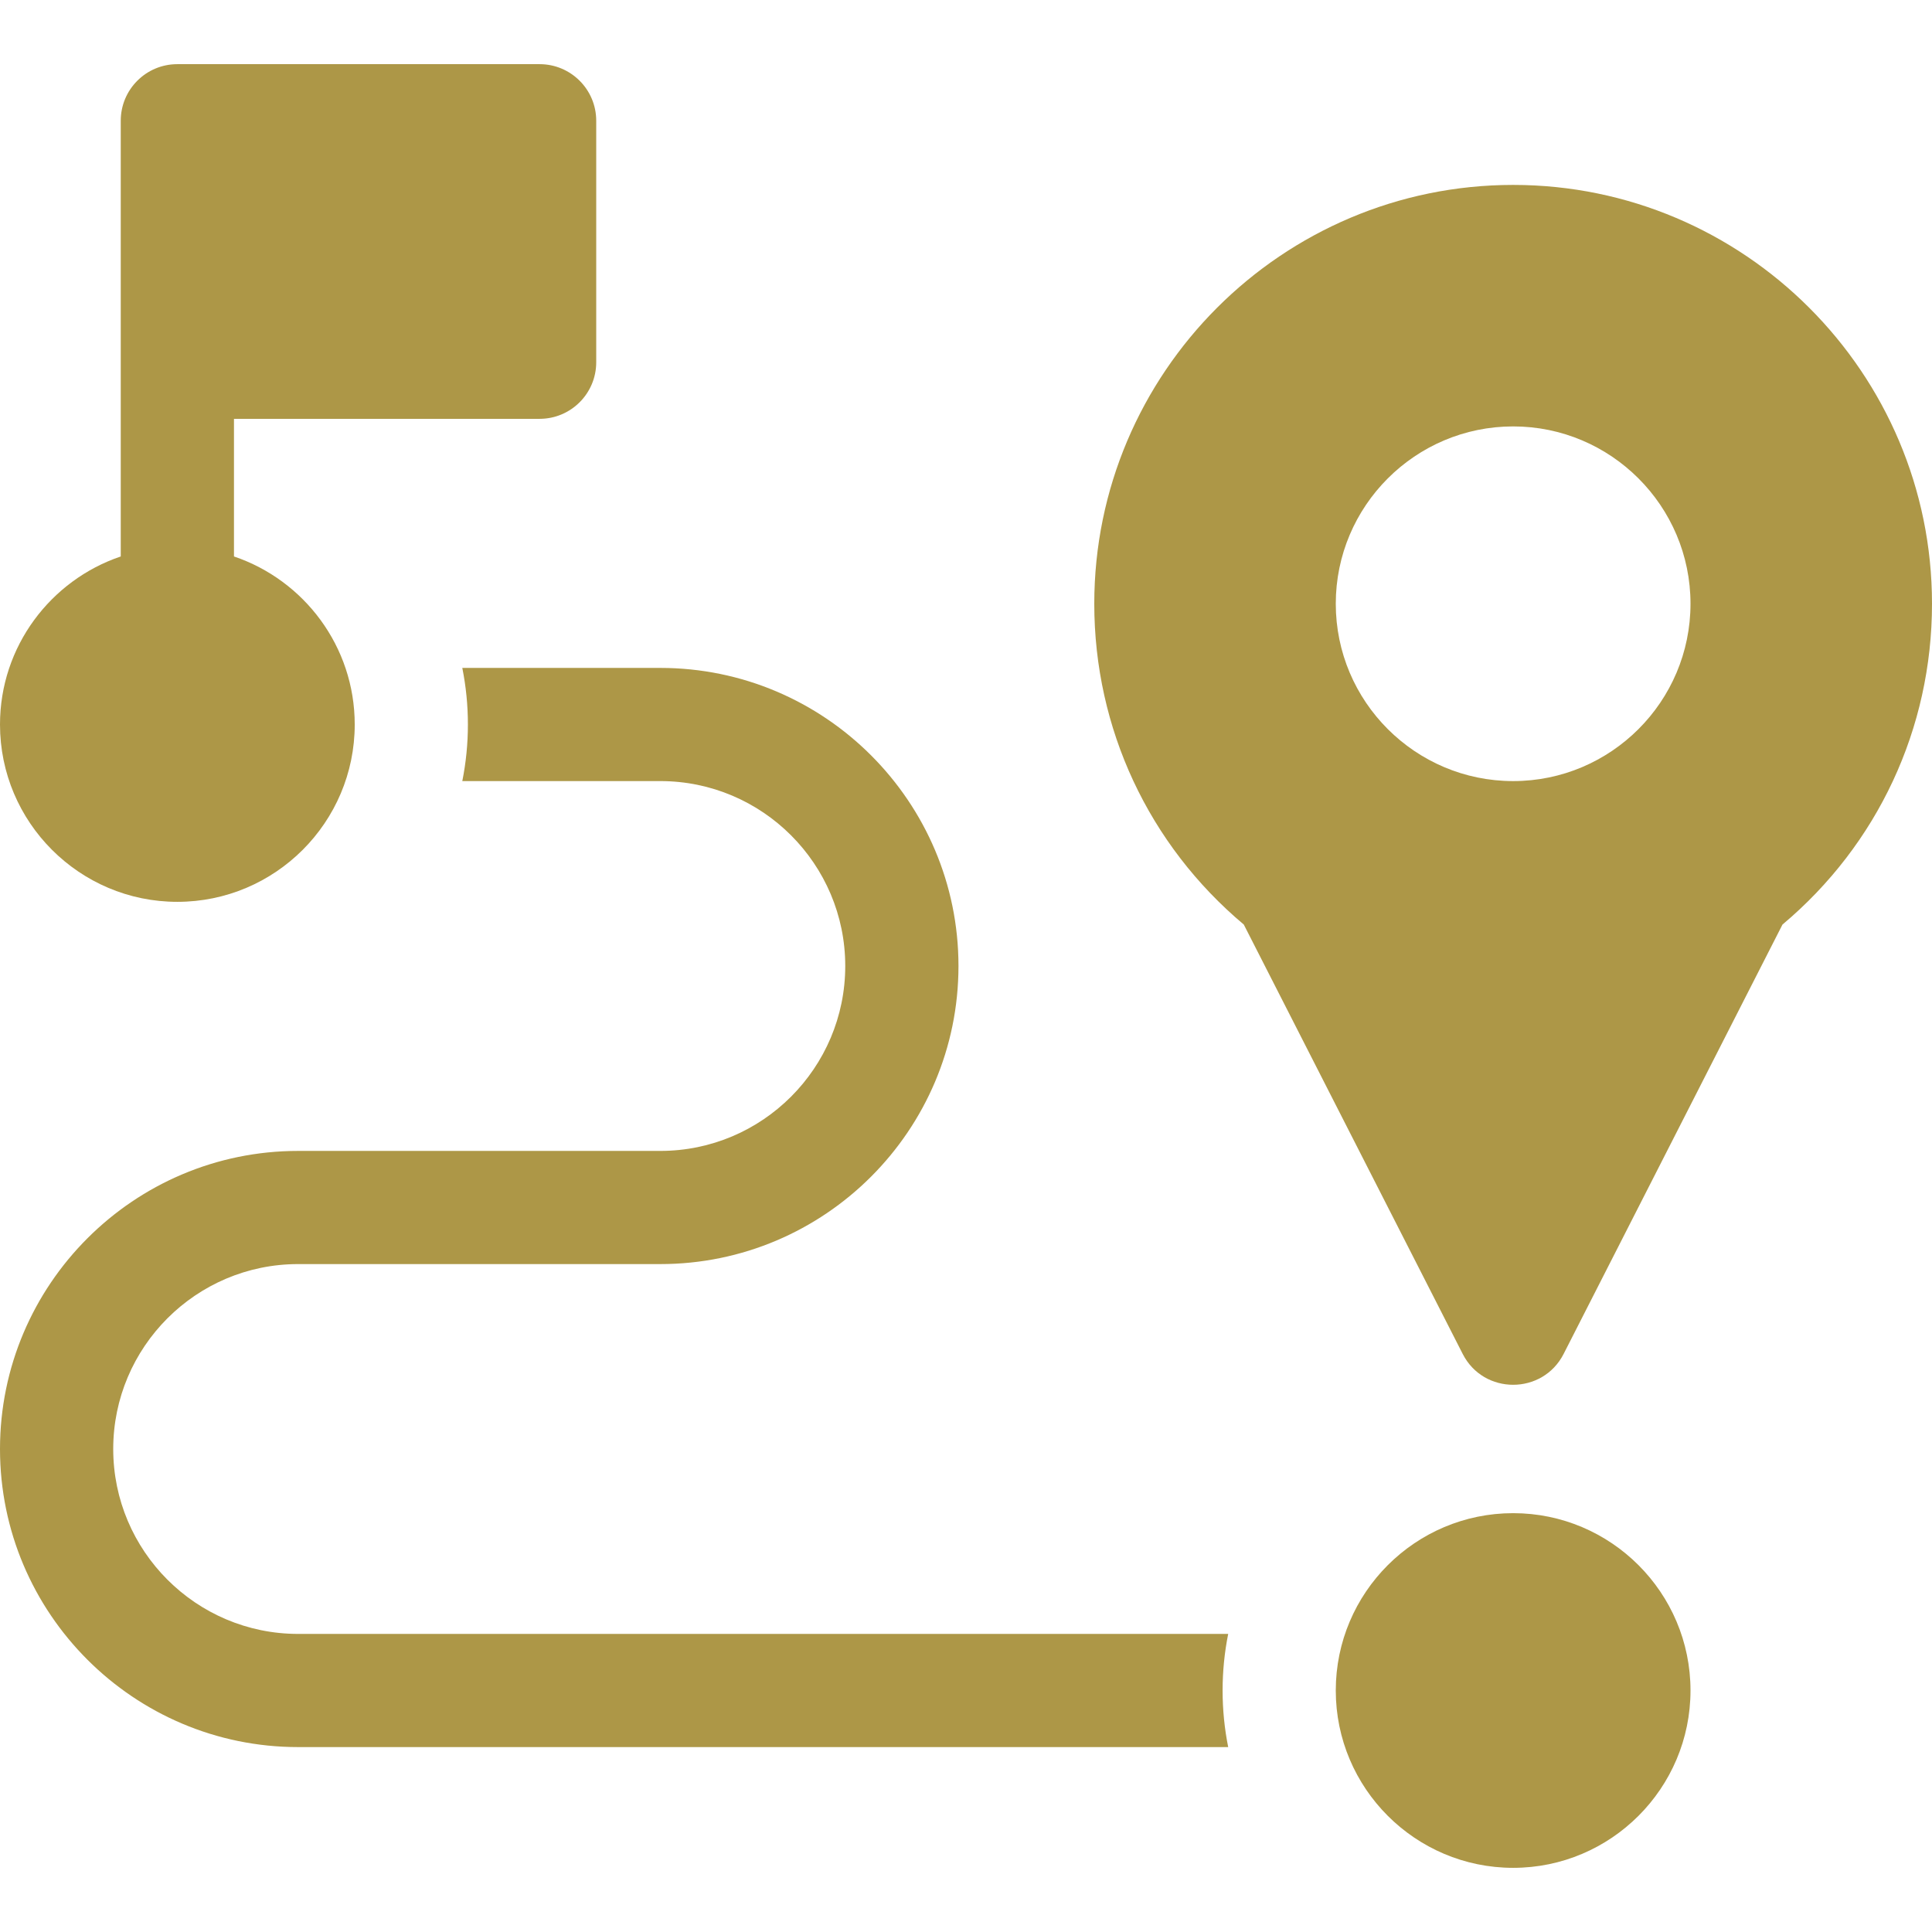 <svg width="38" height="38" viewBox="0 0 38 38" fill="none" xmlns="http://www.w3.org/2000/svg">
<path d="M24.157 32.137H5.863C3.858 32.137 2.227 30.505 2.227 28.5C2.227 26.495 3.858 24.863 5.863 24.863H12.988C16.221 24.863 18.852 22.233 18.852 19C18.852 15.767 16.221 13.137 12.988 13.137H9.093C9.165 13.497 9.203 13.869 9.203 14.25C9.203 14.631 9.165 15.003 9.093 15.363H12.988C14.994 15.363 16.625 16.995 16.625 19C16.625 21.005 14.994 22.637 12.988 22.637H5.863C2.63 22.637 0 25.267 0 28.5C0 31.733 2.63 34.363 5.863 34.363H24.157C24.085 34.003 24.047 33.631 24.047 33.25C24.047 32.869 24.085 32.497 24.157 32.137Z" fill="#AD9747"/>
<path d="M29.762 29.762C27.838 29.762 26.273 31.326 26.273 33.25C26.273 35.173 27.838 36.738 29.762 36.738C31.685 36.738 33.25 35.173 33.25 33.25C33.25 31.326 31.685 29.762 29.762 29.762Z" fill="#AD9747"/>
<path d="M10.613 1.262H3.488C2.873 1.262 2.375 1.76 2.375 2.375C2.375 3.295 2.375 10.015 2.375 10.945C0.996 11.411 0 12.716 0 14.25C0 16.174 1.565 17.738 3.488 17.738C5.412 17.738 6.977 16.174 6.977 14.25C6.977 12.716 5.981 11.411 4.602 10.945V8.238H10.613C11.228 8.238 11.727 7.74 11.727 7.125V2.375C11.727 1.76 11.228 1.262 10.613 1.262Z" fill="#AD9747"/>
<path d="M29.762 3.637C25.219 3.637 21.523 7.332 21.523 11.875C21.523 14.328 22.592 16.613 24.464 18.185L28.77 26.631C29.182 27.439 30.341 27.439 30.754 26.631L35.059 18.185C36.931 16.613 38 14.328 38 11.875C38 7.332 34.304 3.637 29.762 3.637ZM29.762 15.363C27.838 15.363 26.273 13.799 26.273 11.875C26.273 9.952 27.838 8.387 29.762 8.387C31.685 8.387 33.25 9.952 33.25 11.875C33.25 13.799 31.685 15.363 29.762 15.363Z" fill="#AD9747"/>
</svg>
